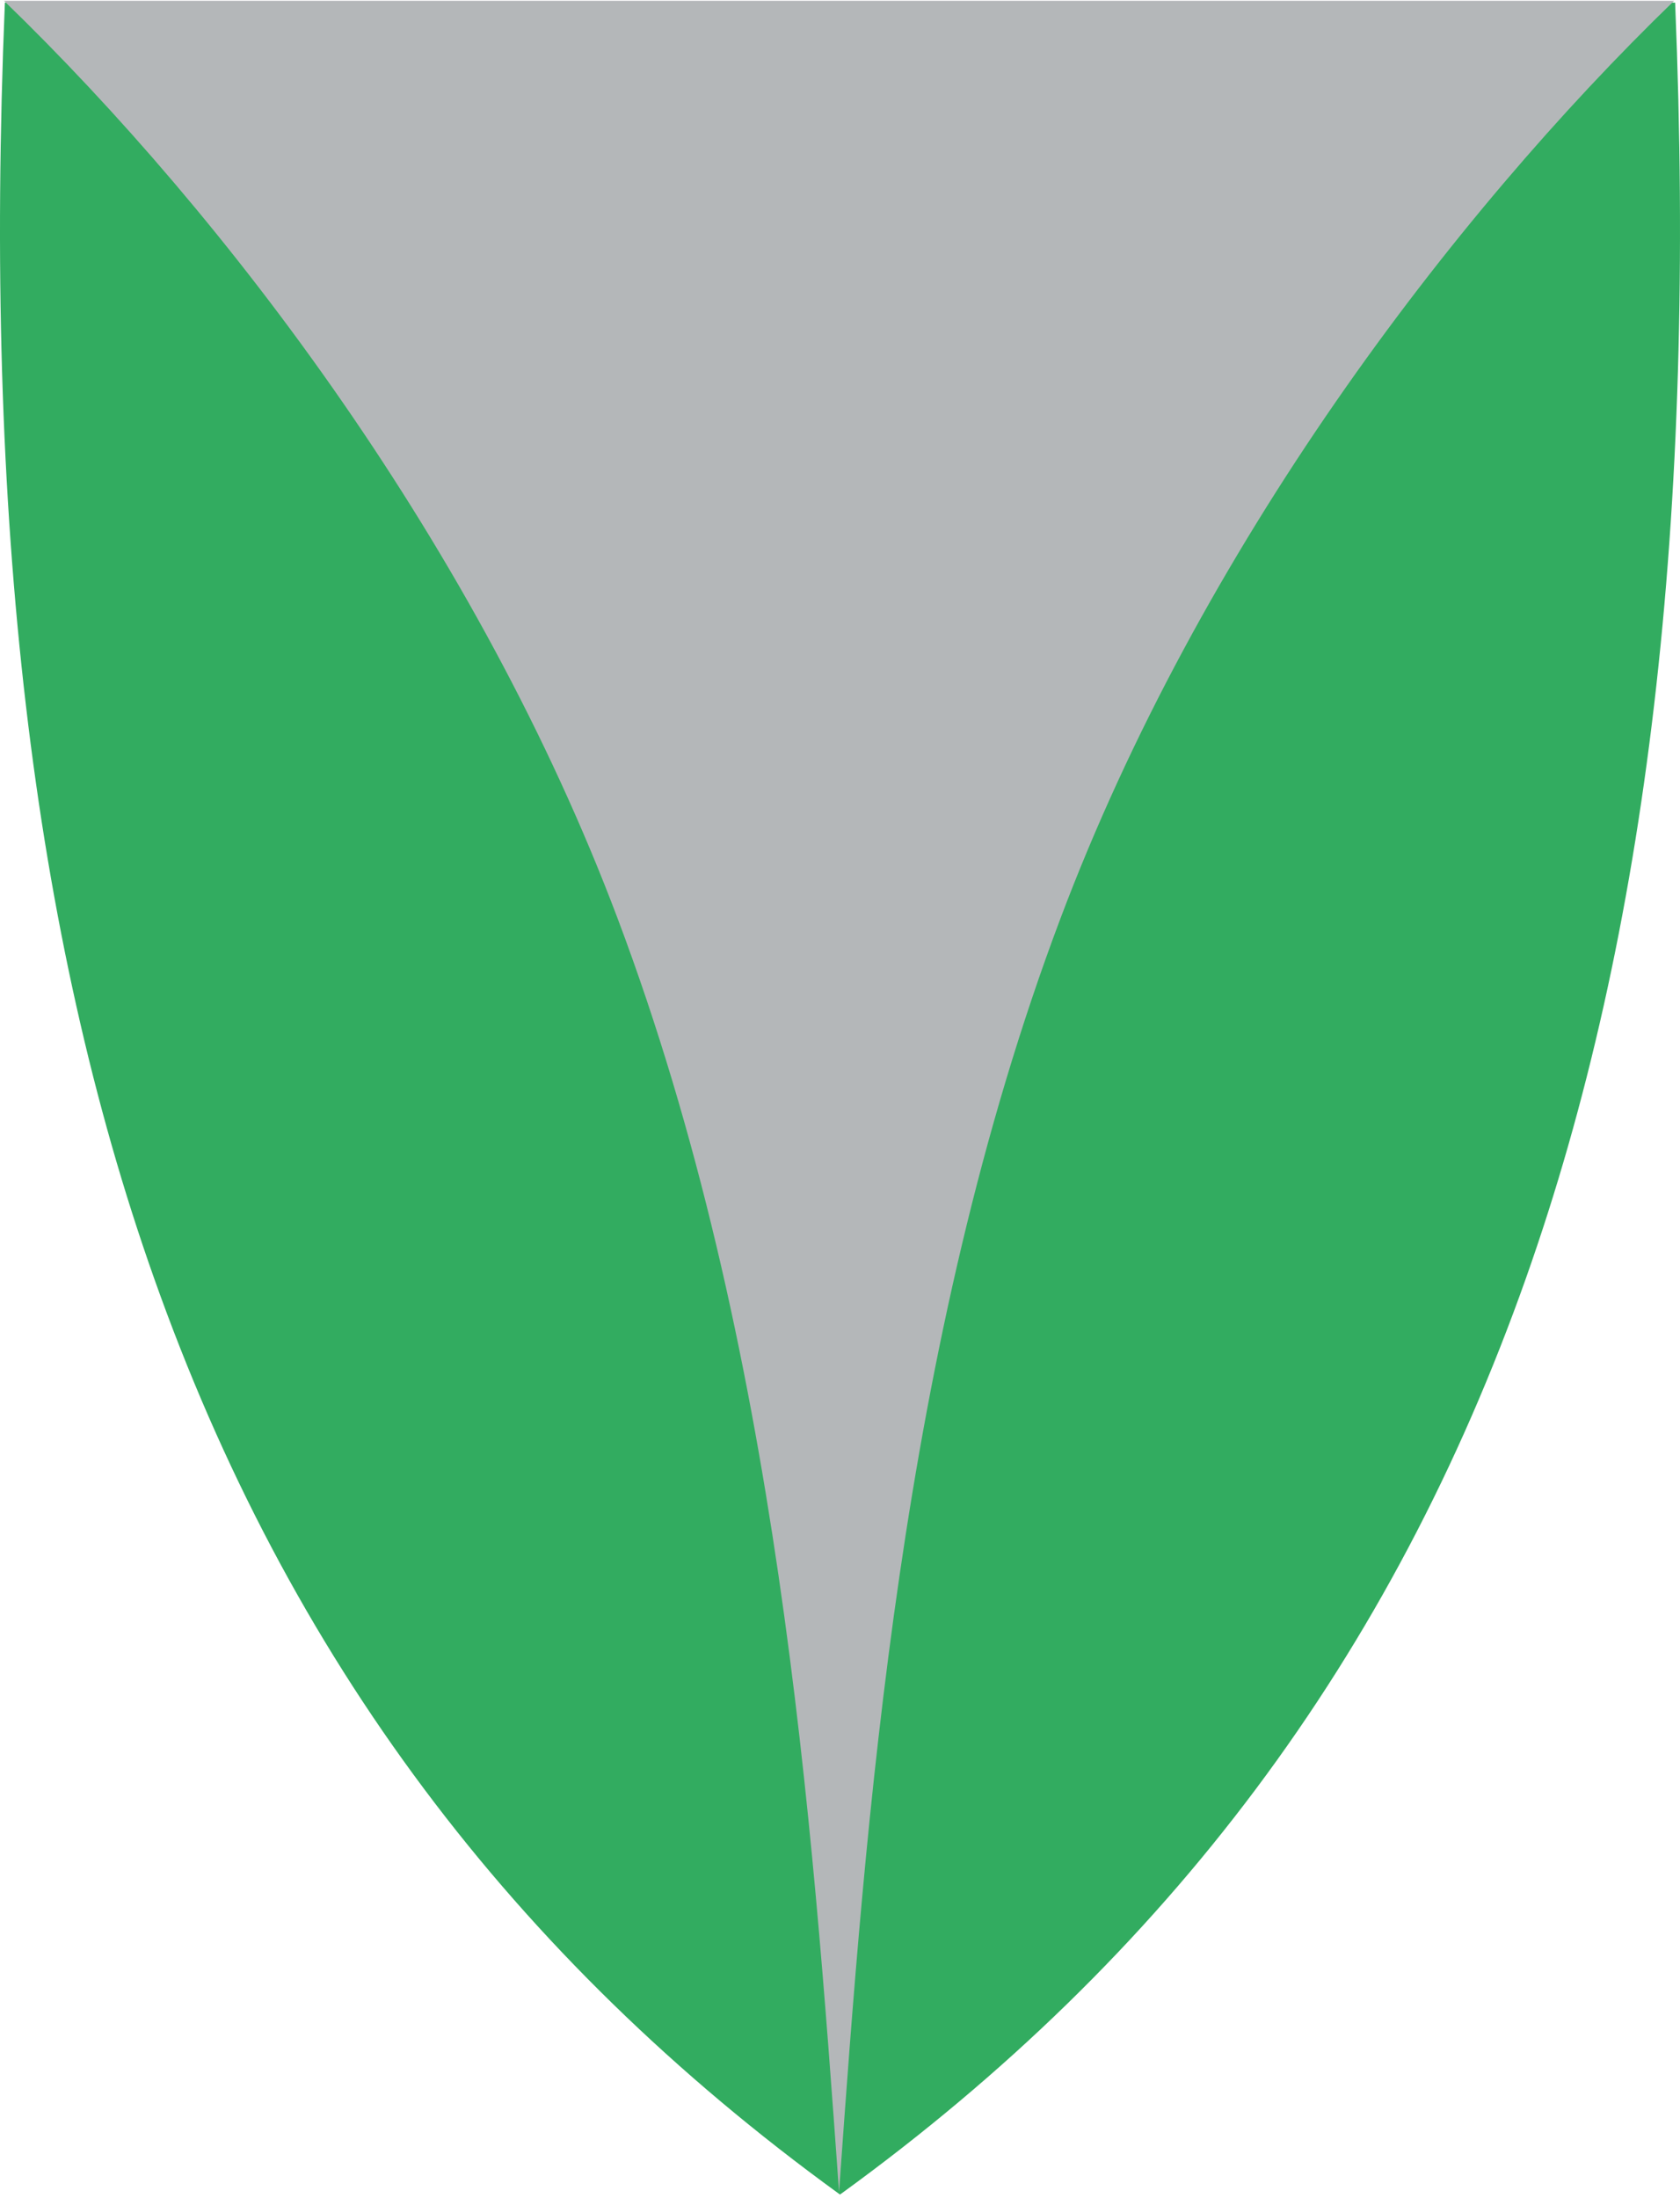 <svg width="400" height="523" viewBox="0 0 400 523" fill="none" xmlns="http://www.w3.org/2000/svg">
<g clip-path="url(#clip0)">
<path d="M199.709 522.007C121.895 465.553 68.561 394.252 36.648 304.063C7.709 222.292 -3.902 123.193 1.144 1.112L1.165 0.63H398.839L398.86 1.112C403.896 123.193 392.284 222.281 363.356 304.063C331.443 394.252 278.109 465.553 200.295 522.007L200.002 522.217L199.709 522.007Z" fill="#32AC60"/>
<path fill-rule="evenodd" clip-rule="evenodd" d="M252.436 218.7C285.668 130.469 345.368 51.64 398.598 0.19C266.047 0.19 133.496 0.19 0.945 0.19C54.175 51.64 113.875 130.469 147.107 218.7C185.25 319.956 193.427 433.033 199.772 521.578C206.106 433.033 214.294 319.956 252.436 218.7Z" fill="#B4B7B9"/>
</g>
<defs>
<clipPath id="clip0">
<rect y="0.19" width="400" height="522.03" fill="white"/>
</clipPath>
</defs>
</svg>
